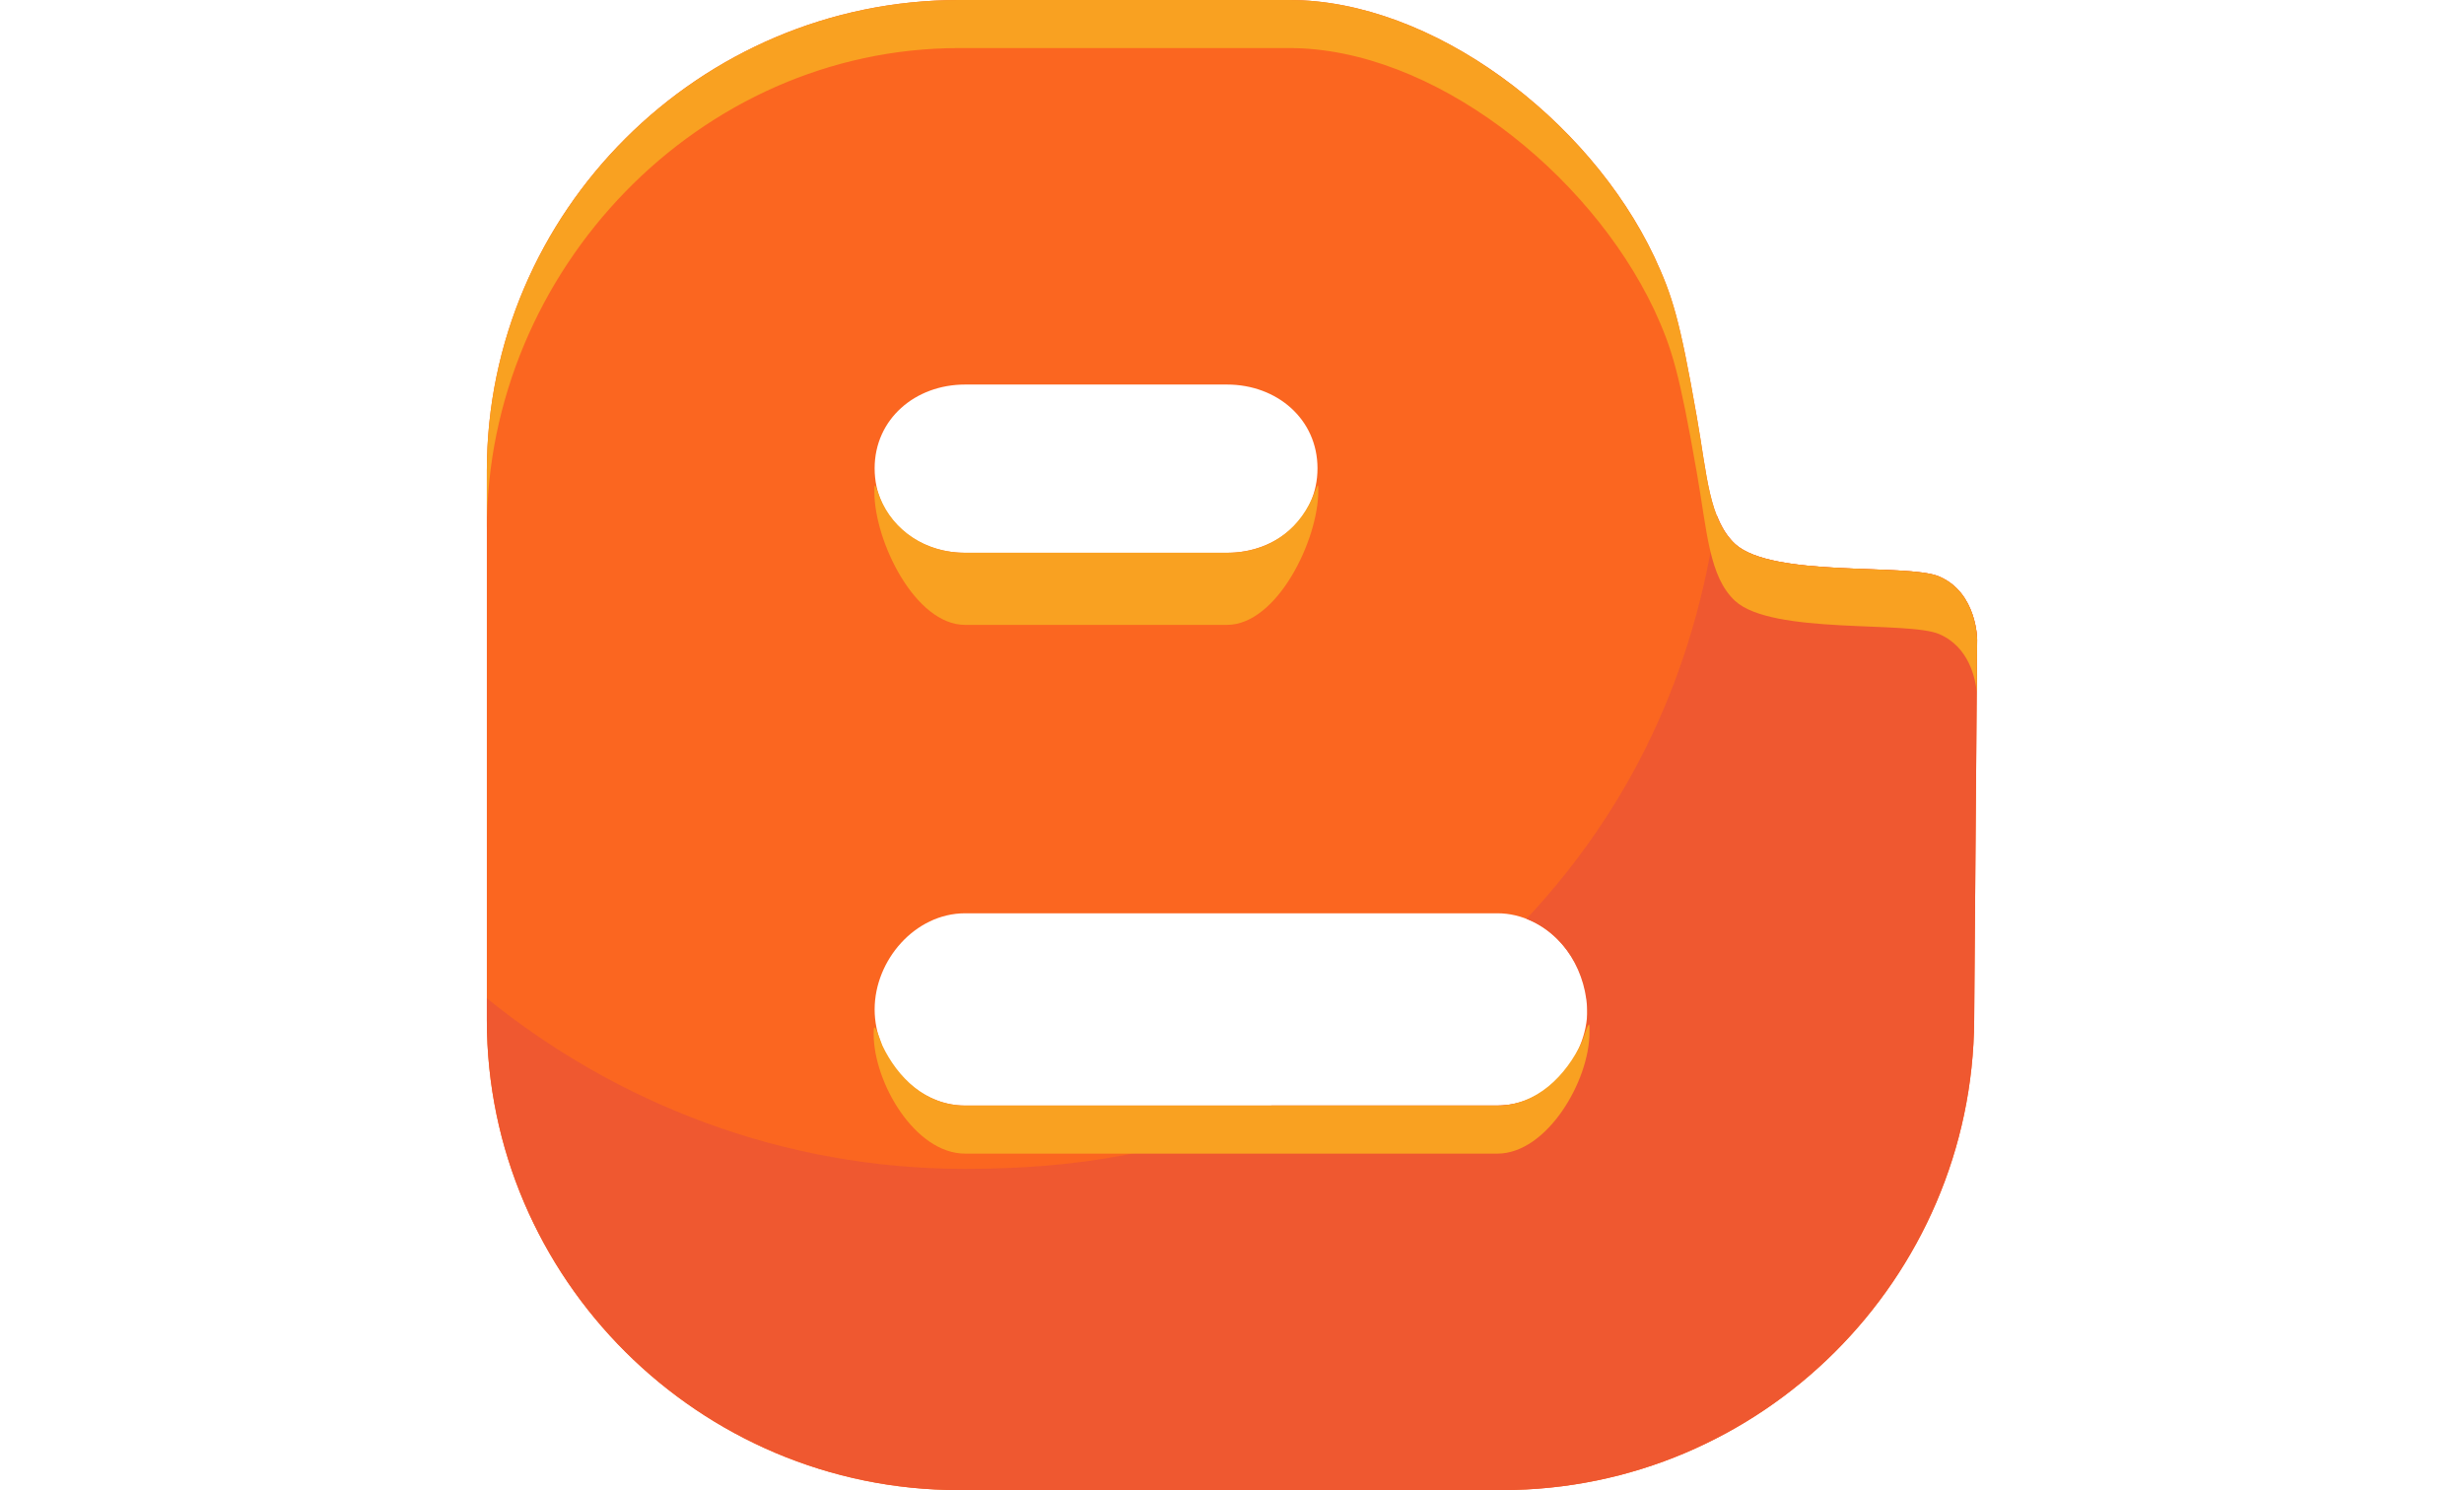 <?xml version="1.0" encoding="iso-8859-1"?>
<!-- Generator: Adobe Illustrator 19.0.0, SVG Export Plug-In . SVG Version: 6.00 Build 0)  -->
<svg version="1.1" id="Layer_1" xmlns="http://www.w3.org/2000/svg" xmlns:xlink="http://www.w3.org/1999/xlink" height="300px" x="0px" y="0px" viewBox="0 0 496 496" style="enable-background:new 0 0 496 496;" xml:space="preserve">
    <path style="fill:#FB6620;" d="M483.36,191.904c-10.48-4.488-55.384,0.496-67.872-10.784c-8.792-8.12-9.352-22.824-12.808-42.416
	c-5.744-32.84-8.144-40.272-14.128-53.208C366.784,39.456,314.56,0,267.128,0H157.176C70.68,0,0,70.592,0,156.768V339.56
	C0,425.552,70.68,496,157.176,496h180.64c86.496,0,156.688-70.448,157.192-156.448l0.992-126.6
	C496,212.952,496,197.296,483.36,191.904z M159.168,128h87.168c16.632,0,30.12,11.512,30.12,27.904
	c0,16.424-13.488,28.096-30.12,28.096h-87.168c-16.632,0-30.104-11.672-30.104-28.096C129.072,139.512,142.536,128,159.168,128z
	 M336.32,368H159.168c-16.632,0-30.104-15.768-30.104-31.984c0-16.408,13.472-32.016,30.104-32.016H336.32
	c16.472,0,29.944,15.608,29.944,32.016C366.264,352.232,352.792,368,336.32,368z" />
    <path style="fill:#EF5830;" d="M483.36,191.904c-10.48-4.488-55.384,0.496-67.872-10.784c-2.784-2.576-4.688-5.888-6.184-9.736
	c-7.416,52.632-28.664,97.472-63.296,134.464c12.496,4.776,20.264,17.968,20.264,31.864c0,16.216-13.48,30.28-29.944,30.28h-75.192
	c-31.24,16-65.776,21.08-102.12,21.08c-60.256,0-115.56-21.592-159.008-56.784v7.256C0,425.552,70.68,496,157.176,496h180.64
	c86.496,0,156.688-70.448,157.192-156.448l0.992-126.6C496,212.952,496,197.296,483.36,191.904z" />
    <g>
        <path style="fill:#F9A121;" d="M159.168,208h87.168c16.632,0,30.384-28.184,30.384-44.592c0-3.408-0.16-1.808-2.032,2.44
		c-5.064,11.28-15.168,18.16-28.352,18.16h-87.168c-13.176,0-23.92-7.504-28.328-18.328c-1.744-4.624-1.864-5.36-1.864-1.952
		C128.976,180.136,142.536,208,159.168,208z" />
        <path style="fill:#F9A121;" d="M157.176,16H267.12c47.44,0,99.656,41.144,121.432,87.184c5.984,12.936,8.384,21.208,14.128,54.056
		c3.456,19.592,4.016,34.72,12.808,42.832c12.496,11.272,57.4,6.504,67.872,10.992c10.04,4.28,12.08,15.024,12.504,19.272
		l0.136-17.44c0,0,0-15.624-12.64-21.016c-10.48-4.488-55.384,0.496-67.872-10.776c-8.792-8.12-9.352-22.816-12.808-42.408
		c-5.744-32.84-8.144-40.264-14.128-53.2C366.784,39.456,314.56,0,267.128,0H157.176C70.68,0,0,70.592,0,156.768v19.376
		C0,89.968,70.68,16,157.176,16z" />
        <path style="fill:#F9A121;" d="M159.168,384H336.32c16.472,0,30.656-24.136,30.656-40.368c0-3.424,0.16-4.568-2.496,3.128
		C359.248,358,349.352,368,336.32,368H159.168c-13.168,0-22.544-9.504-27.544-20c-2.496-7.008-2.888-7.264-2.888-3.856
		C128.736,360.376,142.536,384,159.168,384z" />
    </g>
    <g></g>
    <g></g>
    <g></g>
    <g></g>
    <g></g>
    <g></g>
    <g></g>
    <g></g>
    <g></g>
    <g></g>
    <g></g>
    <g></g>
    <g></g>
    <g></g>
    <g></g>
</svg>

